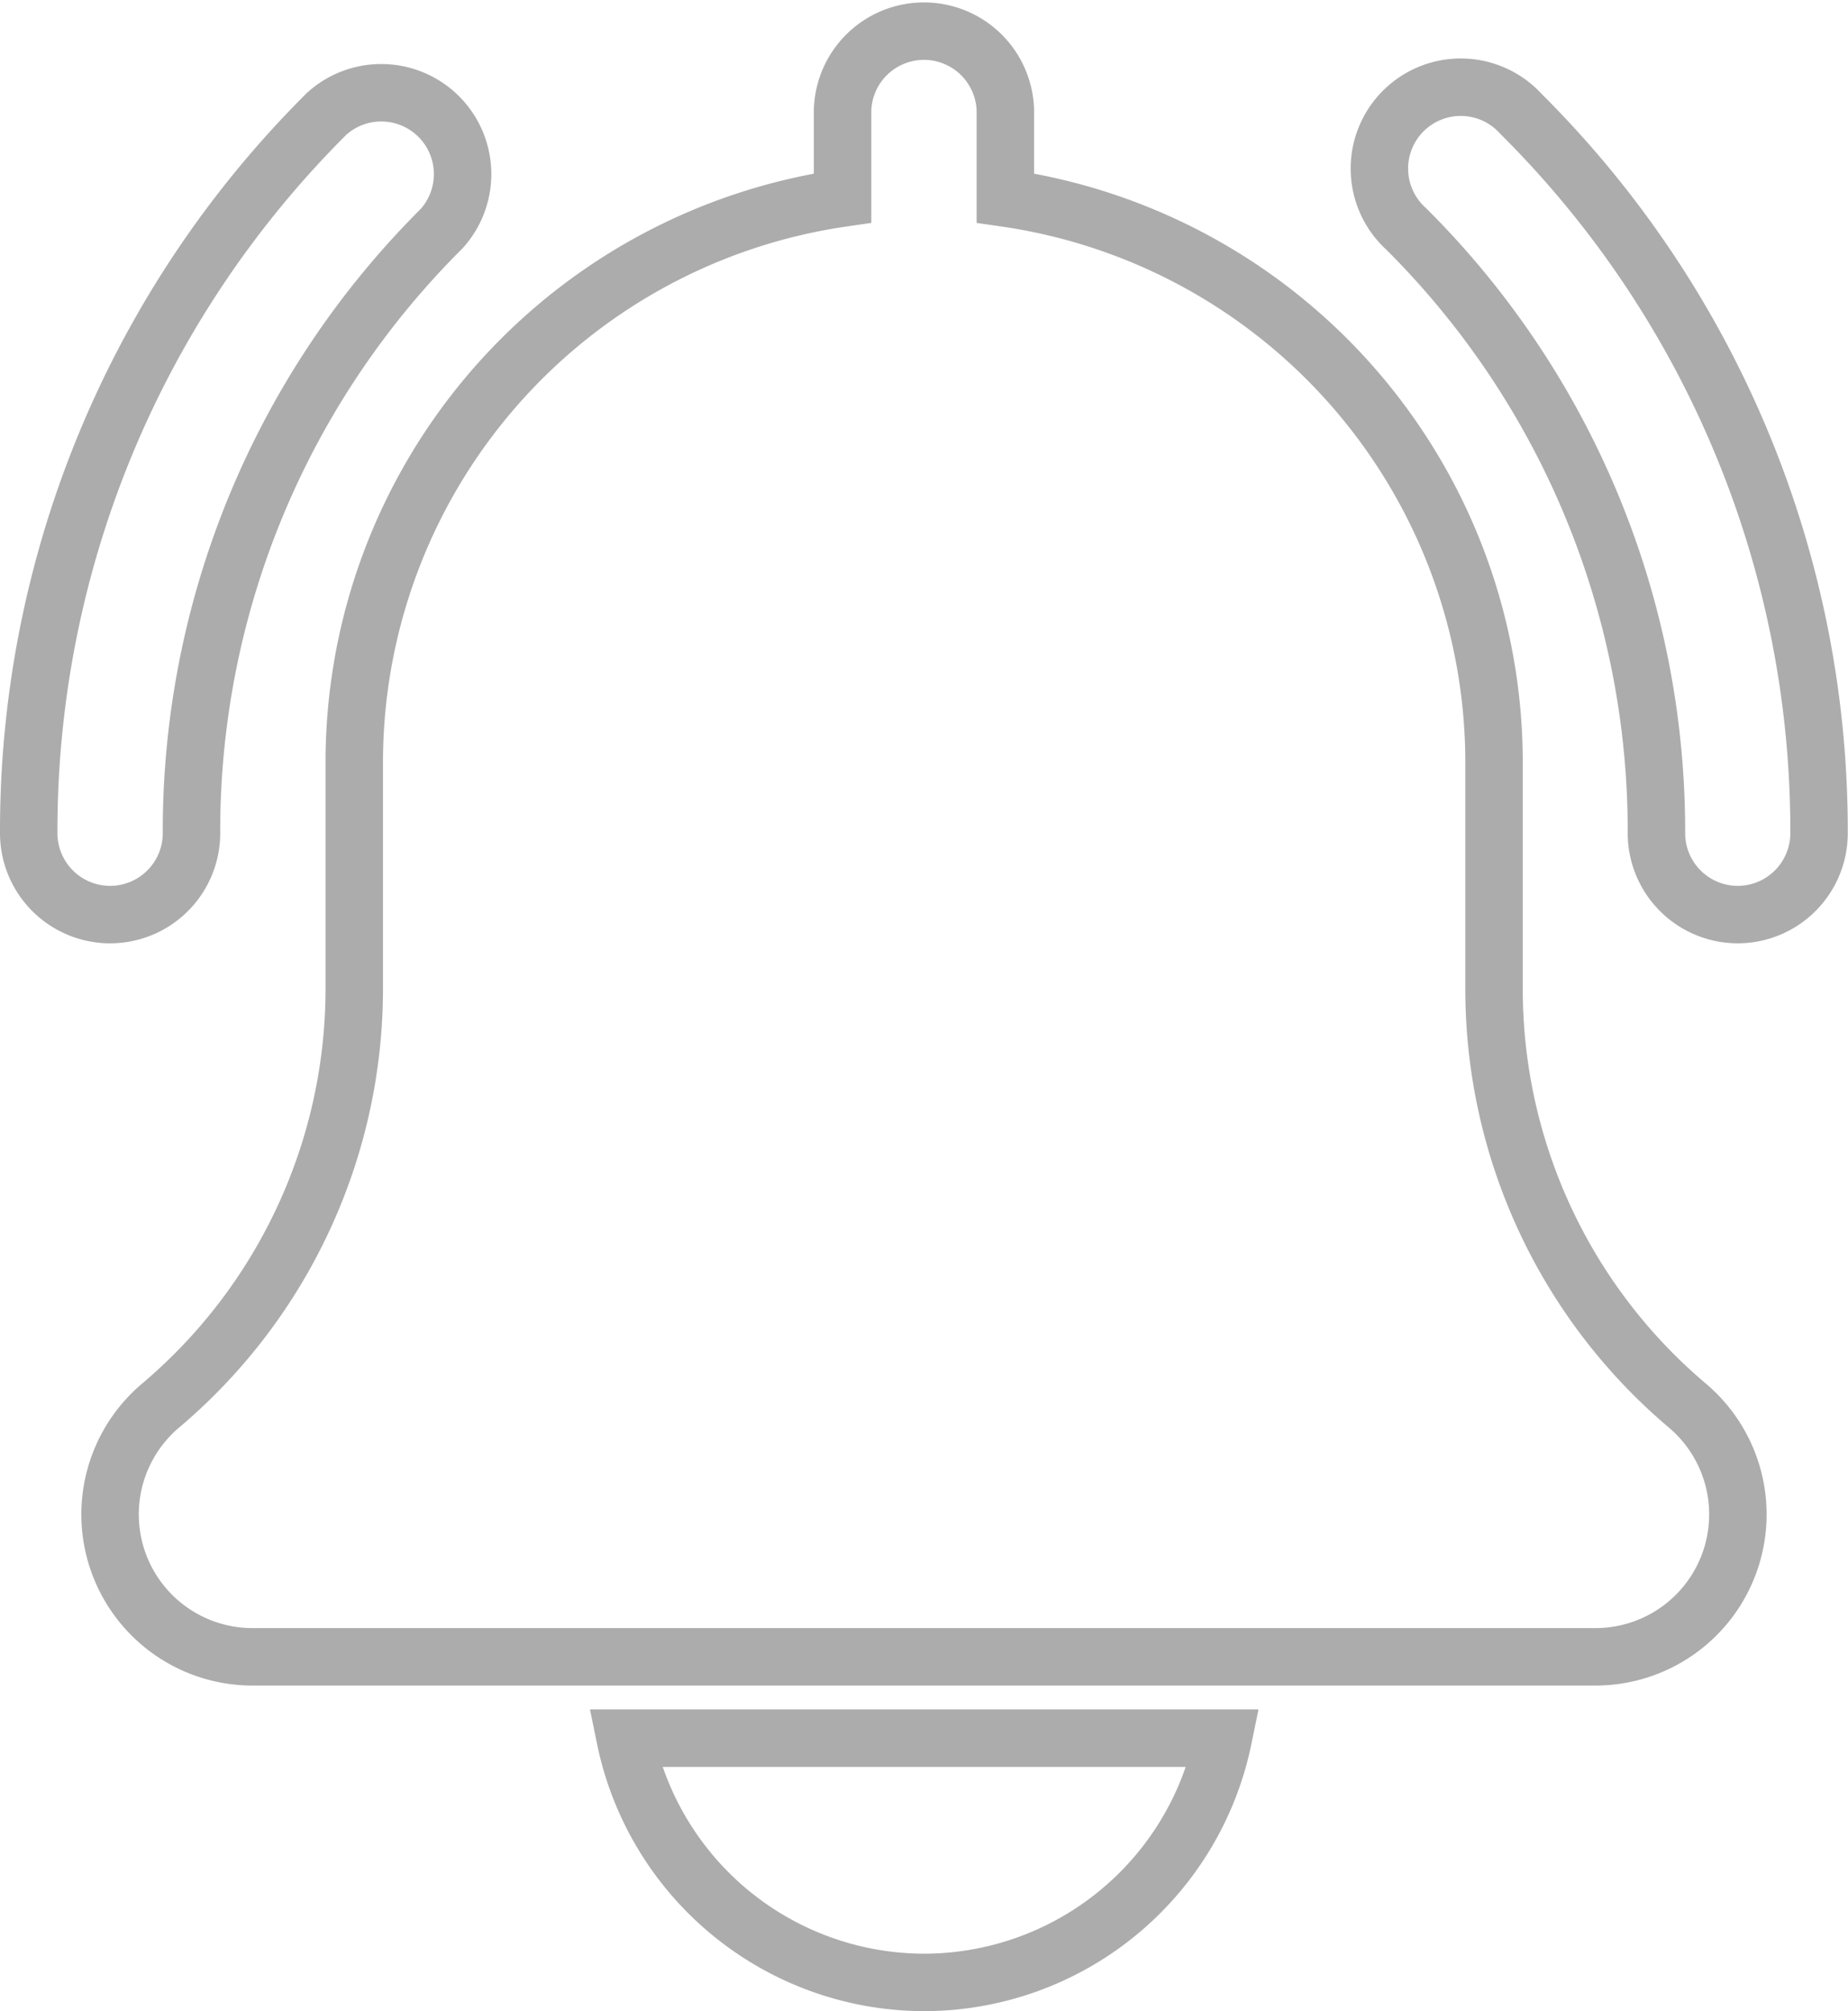 <svg xmlns="http://www.w3.org/2000/svg" width="24.126" height="26.251" viewBox="0 0 24.126 26.251">
  <g id="alarm" transform="translate(0.375 0.375)">
    <path id="Path_67" data-name="Path 67" d="M359.453,26.761A1.063,1.063,0,0,1,358.39,25.7a11.086,11.086,0,0,0-3.267-7.889,1.062,1.062,0,1,1,1.5-1.5,13.194,13.194,0,0,1,3.89,9.392A1.063,1.063,0,0,1,359.453,26.761Zm0,0" transform="translate(-337.14 -15.198)" fill="none" stroke="#acacac" stroke-width="0.75"/>
    <path id="Path_68" data-name="Path 68" d="M1.062,26.761A1.063,1.063,0,0,1,0,25.7a13.2,13.2,0,0,1,3.89-9.392,1.062,1.062,0,0,1,1.5,1.5A11.084,11.084,0,0,0,2.125,25.7,1.063,1.063,0,0,1,1.062,26.761Zm0,0" transform="translate(0 -15.198)" fill="none" stroke="#acacac" stroke-width="0.75"/>
    <path id="Path_69" data-name="Path 69" d="M41.923,17.971A7.117,7.117,0,0,1,39.4,12.525V9.563A7.444,7.444,0,0,0,33.02,2.21V1.062a1.063,1.063,0,0,0-2.125,0V2.21A7.443,7.443,0,0,0,24.52,9.563v2.962a7.125,7.125,0,0,1-2.537,5.454,1.859,1.859,0,0,0,1.209,3.272H40.723a1.859,1.859,0,0,0,1.2-3.28Zm0,0" transform="translate(-20.27)" fill="none" stroke="#acacac" stroke-width="0.75"/>
    <path id="Path_70" data-name="Path 70" d="M160.193,451.188A3.991,3.991,0,0,0,164.1,448h-7.808A3.991,3.991,0,0,0,160.193,451.188Zm0,0" transform="translate(-148.505 -425.687)" fill="none" stroke="#acacac" stroke-width="0.75"/>
  </g>
</svg>
